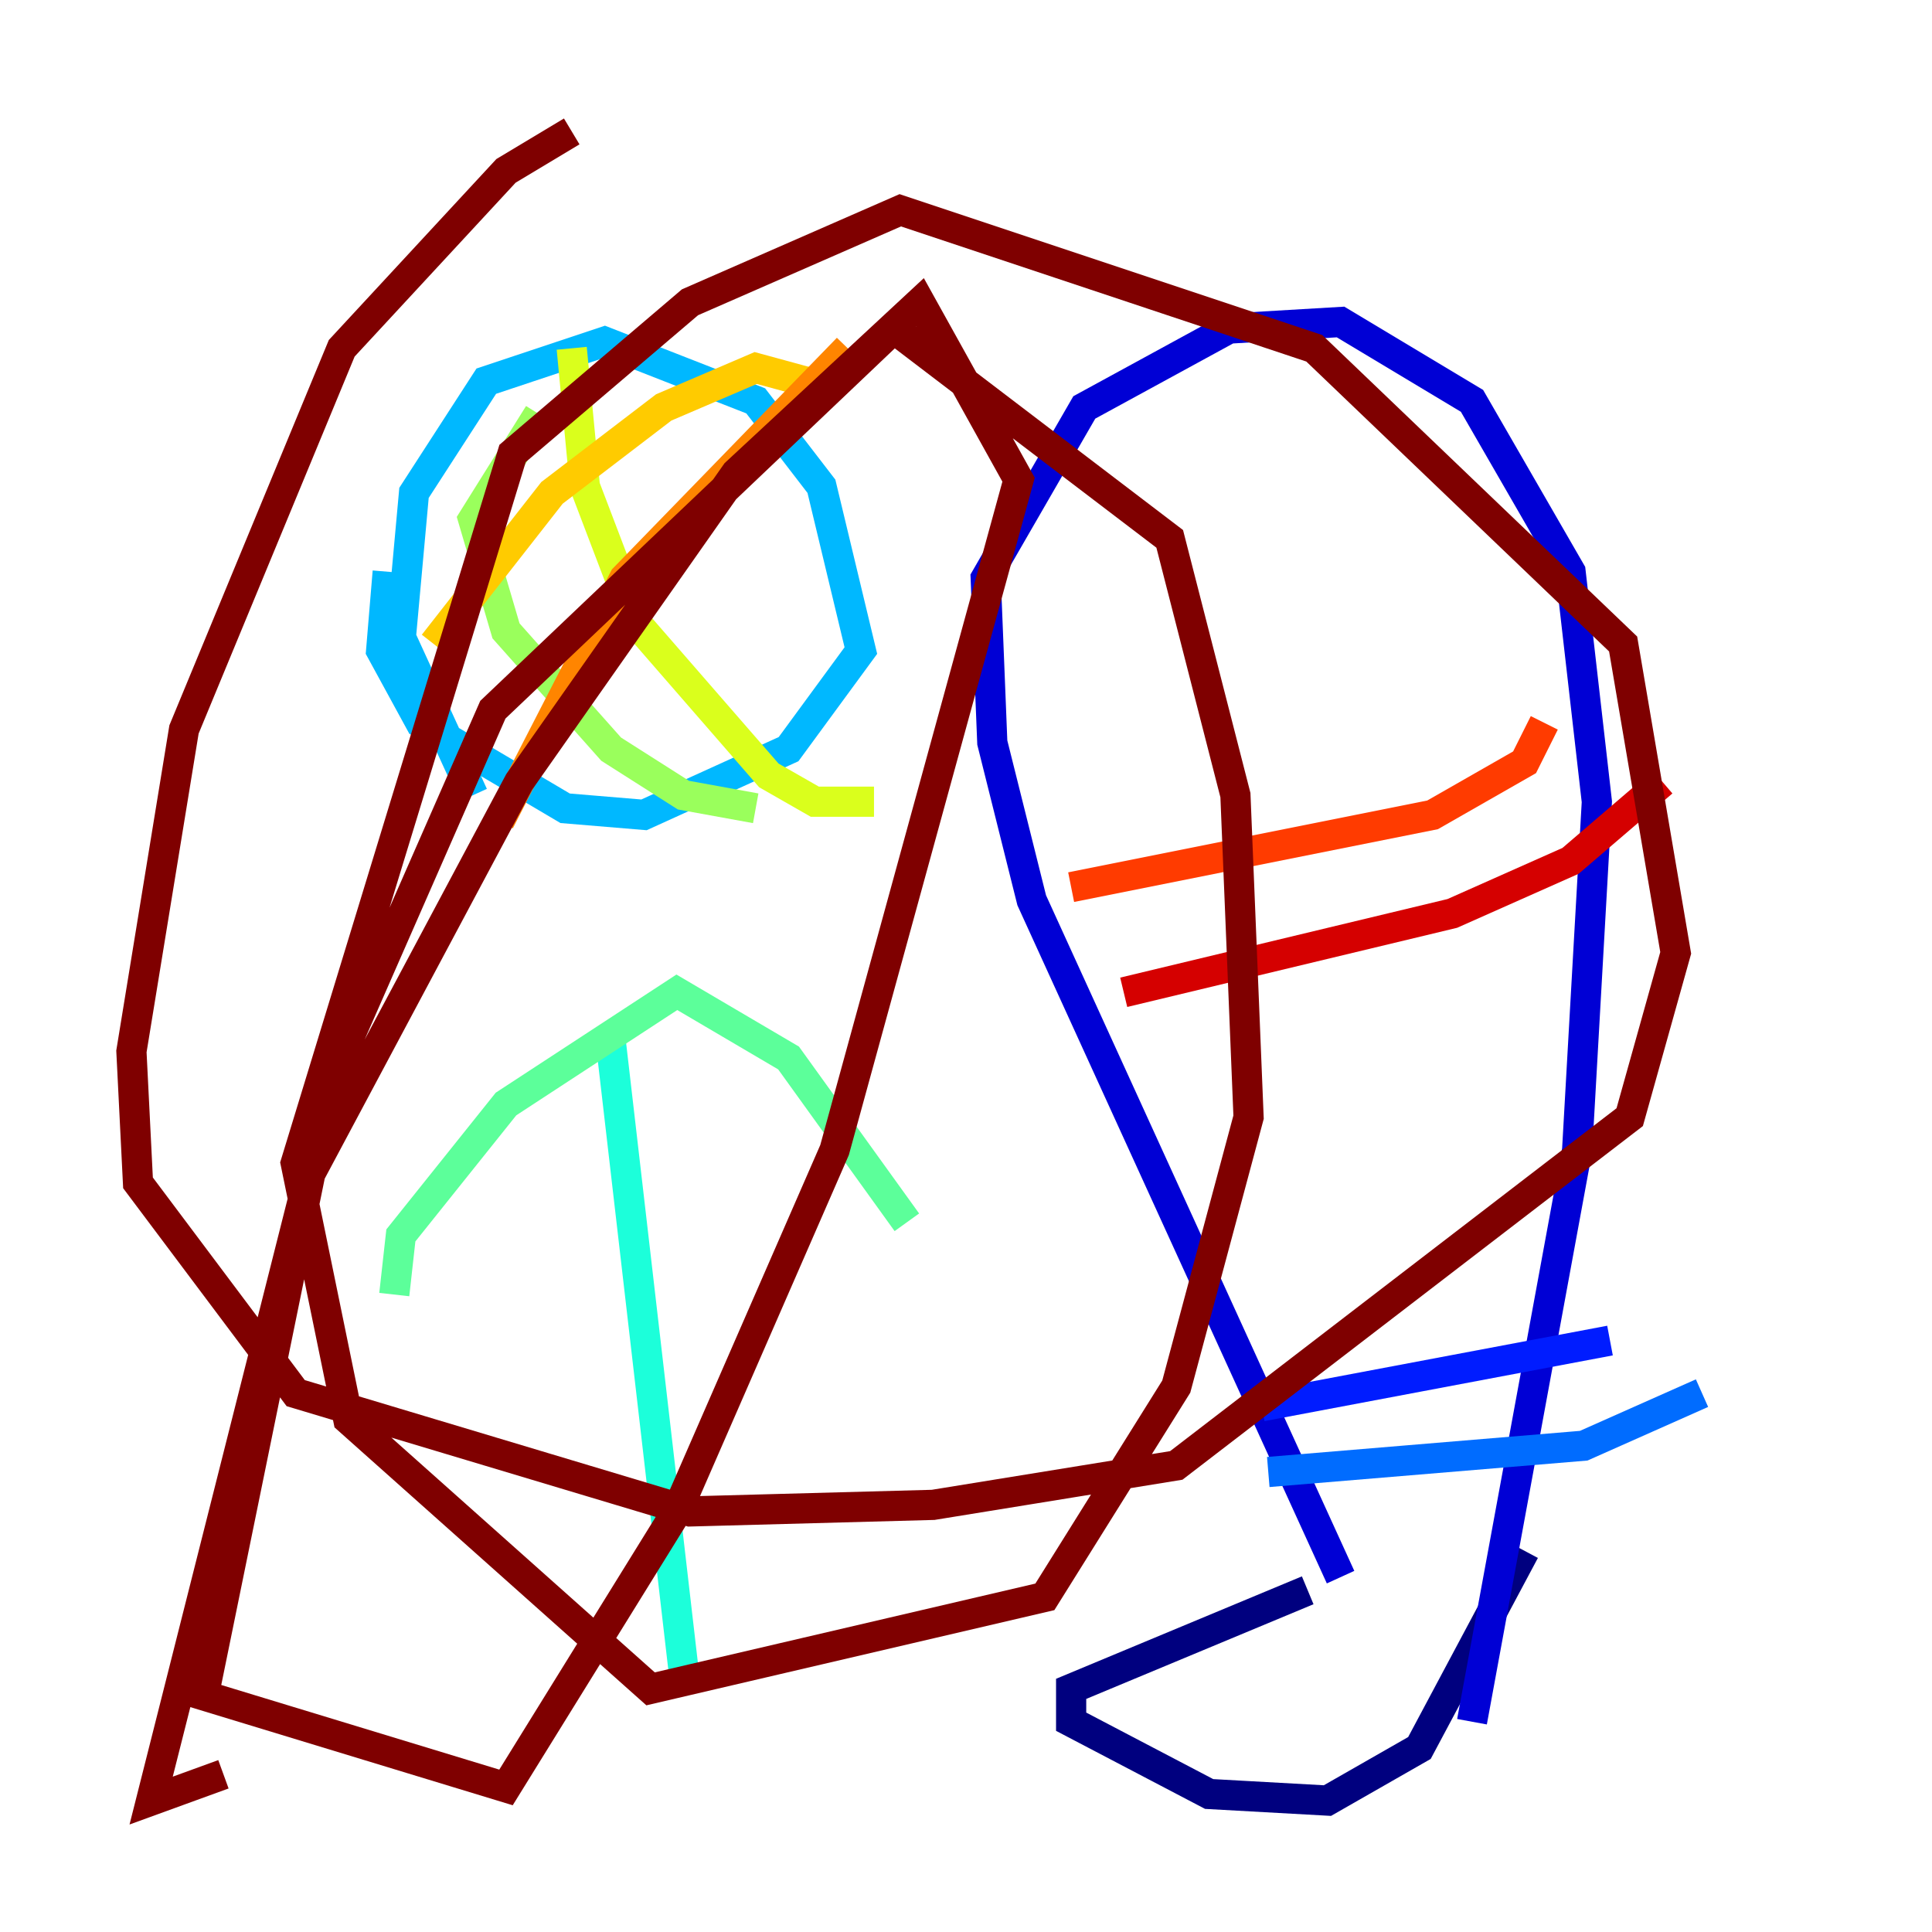<?xml version="1.0" encoding="utf-8" ?>
<svg baseProfile="tiny" height="128" version="1.2" viewBox="0,0,128,128" width="128" xmlns="http://www.w3.org/2000/svg" xmlns:ev="http://www.w3.org/2001/xml-events" xmlns:xlink="http://www.w3.org/1999/xlink"><defs /><polyline fill="none" points="86.639,105.361 70.966,111.891 70.966,114.068 80.109,118.857 87.946,119.293 94.041,115.809 101.007,102.748" stroke="#00007f" stroke-width="2" /><polyline fill="none" points="88.816,104.49 68.354,59.646 65.742,49.197 65.306,38.313 71.837,26.993 81.415,21.769 88.816,21.333 97.524,26.558 104.054,37.878 105.796,53.116 104.49,76.191 97.524,114.068" stroke="#0000d5" stroke-width="2" /><polyline fill="none" points="83.592,93.17 106.667,88.816" stroke="#001cff" stroke-width="2" /><polyline fill="none" points="84.027,97.524 104.925,95.782 112.762,92.299" stroke="#006cff" stroke-width="2" /><polyline fill="none" points="25.687,37.878 25.252,43.102 27.864,47.891 37.442,53.551 42.667,53.986 52.245,49.633 57.034,43.102 54.422,32.218 50.068,26.558 40.054,22.64 32.218,25.252 27.429,32.653 26.558,42.231 31.347,52.68" stroke="#00b8ff" stroke-width="2" /><polyline fill="none" points="45.279,110.585 40.49,69.225" stroke="#1cffda" stroke-width="2" /><polyline fill="none" points="26.122,85.769 26.558,81.85 33.524,73.143 44.843,65.742 52.245,70.095 60.082,80.98" stroke="#5cff9a" stroke-width="2" /><polyline fill="none" points="35.701,27.429 31.347,34.395 33.524,41.796 40.49,49.633 45.279,52.68 50.068,53.551" stroke="#9aff5c" stroke-width="2" /><polyline fill="none" points="37.878,23.075 38.748,32.218 42.231,41.361 50.939,51.374 53.986,53.116 57.905,53.116" stroke="#daff1c" stroke-width="2" /><polyline fill="none" points="28.735,42.667 36.571,32.653 43.973,26.993 50.068,24.381 54.857,25.687" stroke="#ffcb00" stroke-width="2" /><polyline fill="none" points="33.088,54.422 41.361,38.313 56.163,23.075" stroke="#ff8500" stroke-width="2" /><polyline fill="none" points="70.966,58.776 94.912,53.986 101.007,50.503 102.313,47.891" stroke="#ff3b00" stroke-width="2" /><polyline fill="none" points="74.449,65.742 96.218,60.517 104.054,57.034 110.15,51.809" stroke="#d50000" stroke-width="2" /><polyline fill="none" points="37.878,8.707 33.524,11.32 22.64,23.075 12.191,48.327 8.707,69.66 9.143,78.367 19.592,92.299 45.714,100.136 61.823,99.701 77.932,97.088 107.973,74.014 111.02,63.129 107.537,42.667 87.075,23.075 59.646,13.932 45.714,20.027 33.959,30.041 19.592,77.061 23.075,94.041 43.102,111.891 69.225,105.796 77.932,91.864 82.721,74.014 81.85,52.68 77.497,35.701 59.211,21.769 32.653,47.02 21.769,71.837 13.497,112.326 33.524,118.422 44.843,100.136 55.292,76.191 67.483,31.782 60.952,20.027 48.762,31.347 34.395,51.809 20.463,77.932 10.014,119.293 14.803,117.551" stroke="#7f0000" stroke-width="2" /></svg>